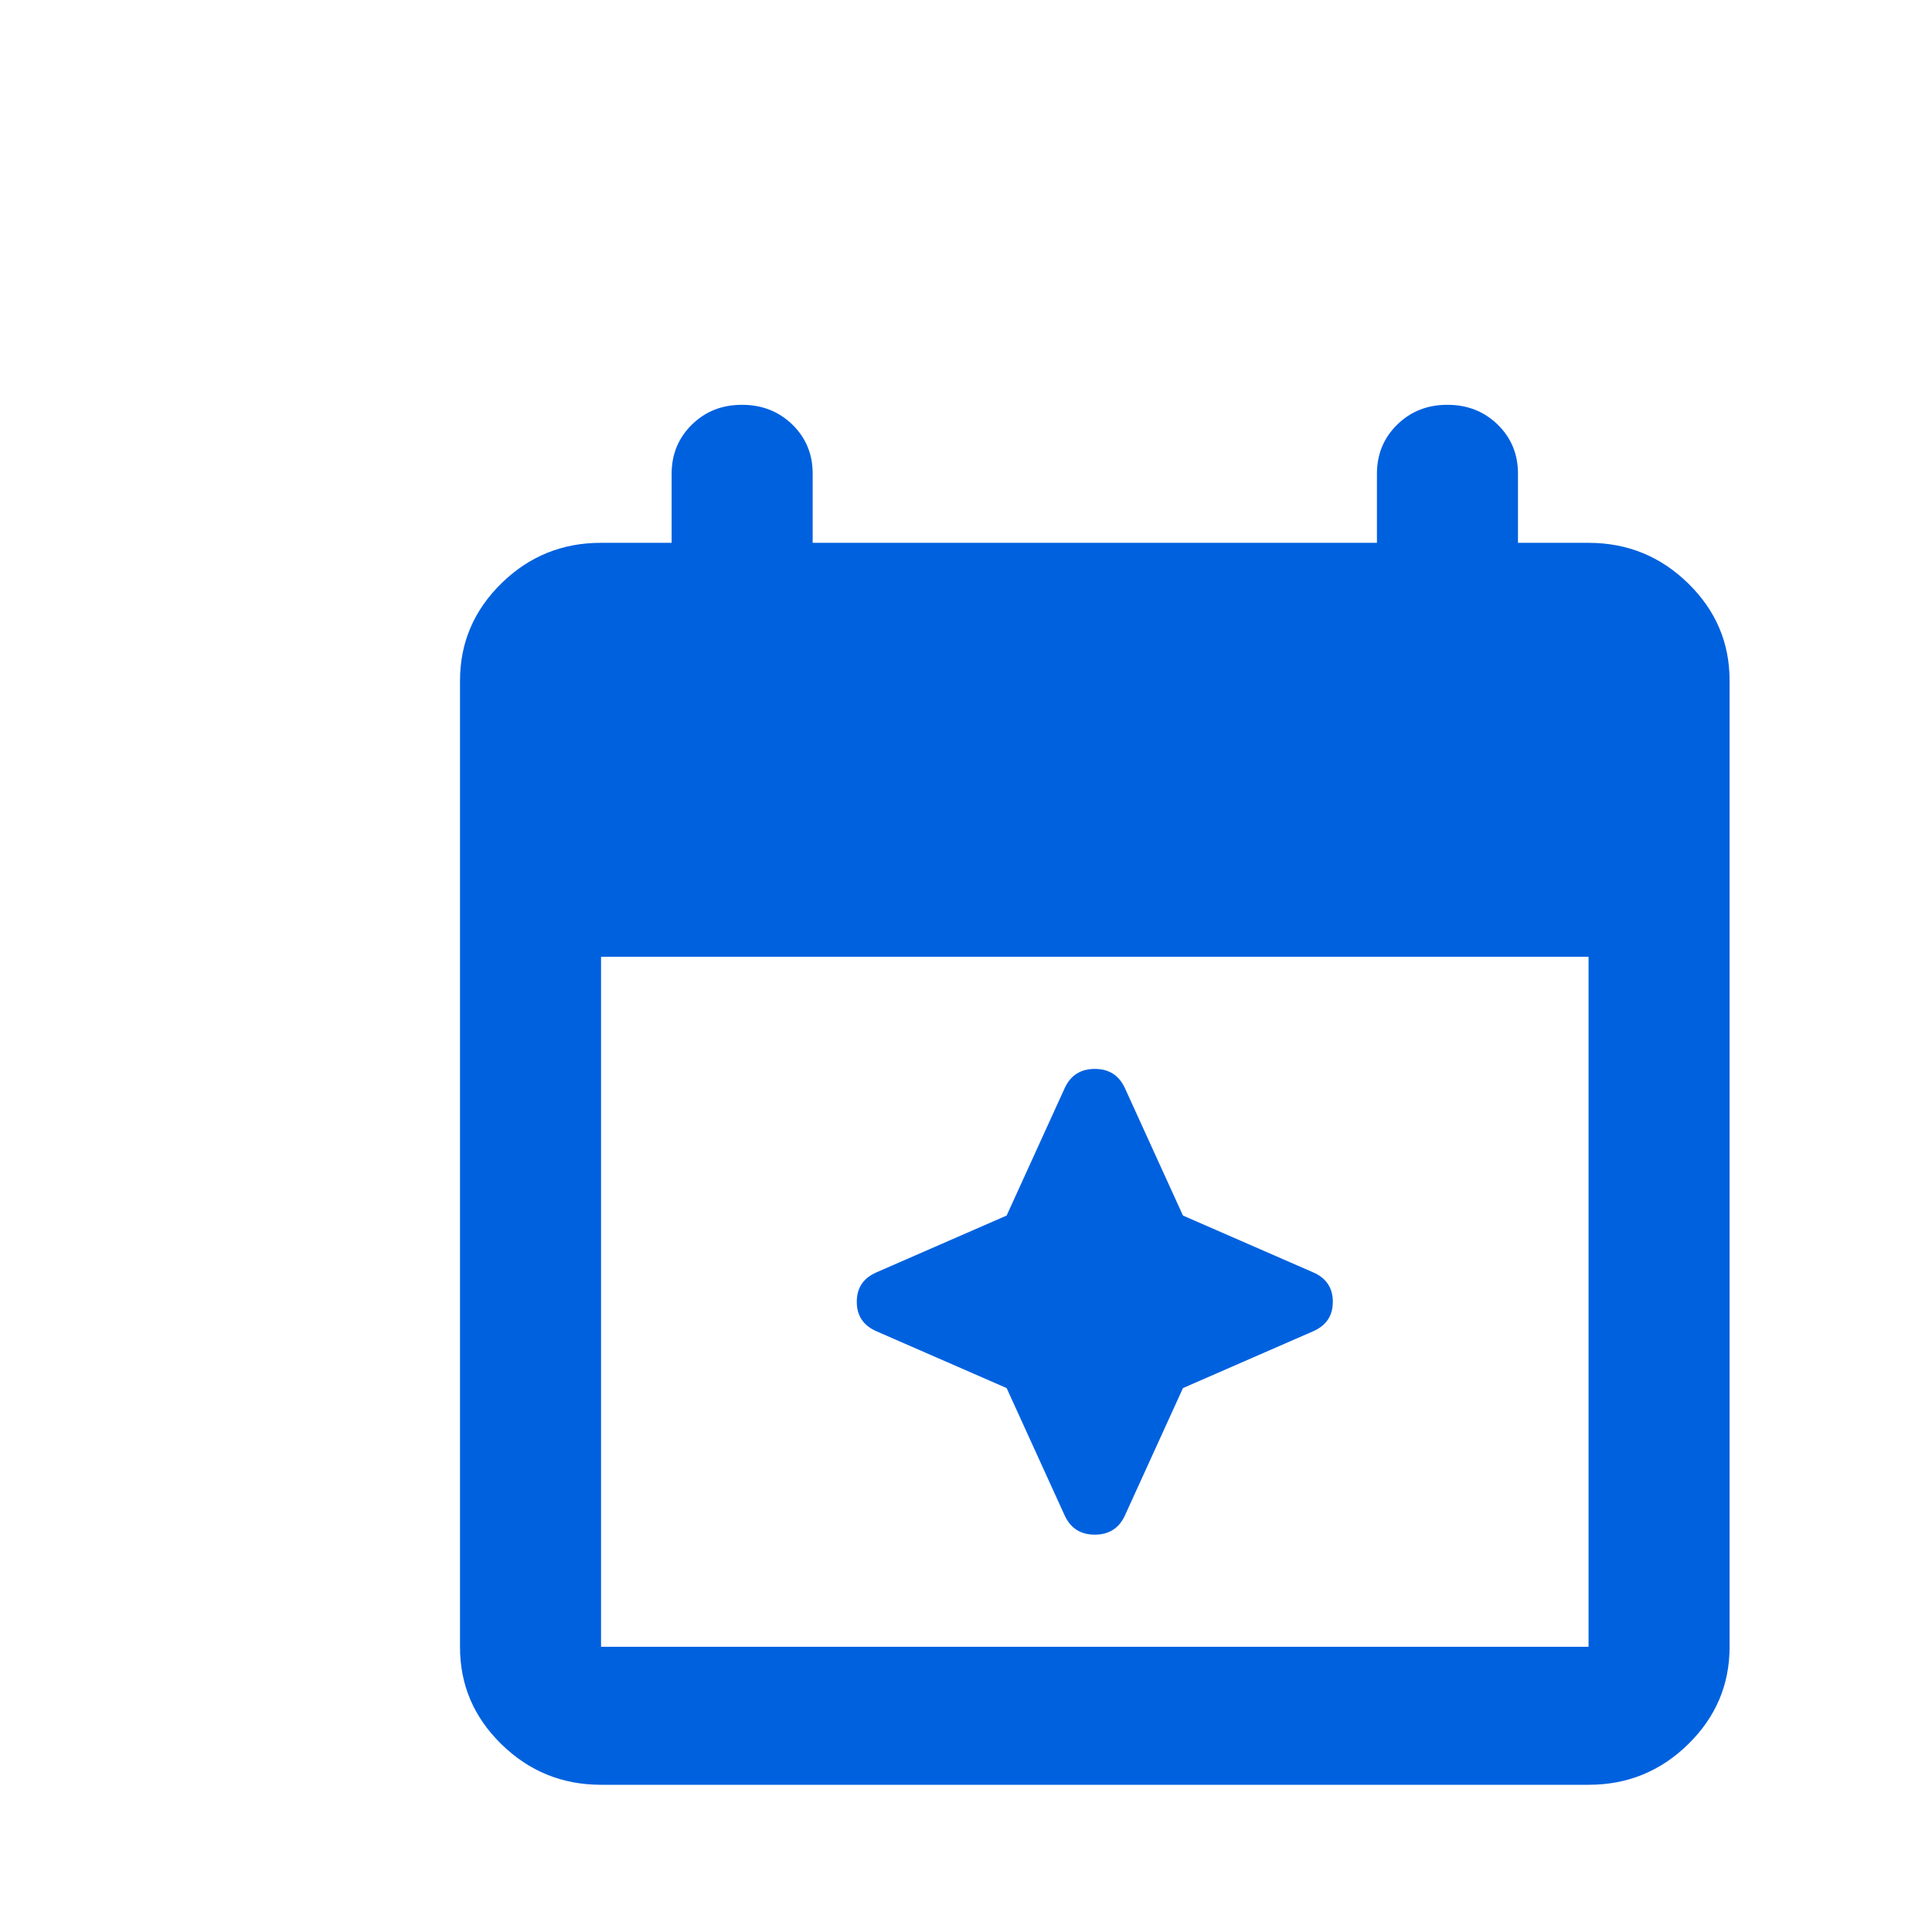 <svg xmlns="http://www.w3.org/2000/svg" width="30" height="30" viewBox="0 0 30 30" fill="none">
<g clip-path="url(#clip0_1_480)">
<g filter="url(#filter0_d_1_480)">
<path d="M7.333 25.714C6.731 25.714 6.215 25.504 5.786 25.084C5.356 24.664 5.142 24.16 5.143 23.571V8.571C5.143 7.982 5.358 7.477 5.787 7.057C6.216 6.637 6.732 6.428 7.333 6.429H8.429V5.357C8.429 5.054 8.534 4.799 8.744 4.593C8.954 4.387 9.214 4.285 9.524 4.286C9.834 4.286 10.094 4.389 10.305 4.594C10.515 4.8 10.62 5.054 10.619 5.357V6.429H19.381V5.357C19.381 5.054 19.486 4.799 19.696 4.593C19.907 4.387 20.167 4.285 20.476 4.286C20.787 4.286 21.047 4.389 21.257 4.594C21.467 4.8 21.572 5.054 21.571 5.357V6.429H22.667C23.269 6.429 23.785 6.639 24.214 7.059C24.644 7.479 24.858 7.983 24.857 8.571V23.571C24.857 24.161 24.642 24.665 24.213 25.085C23.784 25.505 23.268 25.715 22.667 25.714H7.333ZM7.333 23.571H22.667V12.857H7.333V23.571ZM14.534 21.536L13.631 19.554L11.605 18.67C11.404 18.58 11.304 18.429 11.304 18.214C11.304 18 11.404 17.848 11.605 17.759L13.631 16.875L14.534 14.893C14.626 14.696 14.781 14.598 15 14.598C15.219 14.598 15.374 14.696 15.466 14.893L16.369 16.875L18.395 17.759C18.596 17.848 18.696 18 18.696 18.214C18.696 18.429 18.596 18.58 18.395 18.67L16.369 19.554L15.466 21.536C15.374 21.732 15.219 21.83 15 21.83C14.781 21.83 14.626 21.732 14.534 21.536Z" fill="#0061DF"></path>
</g>
</g>
<defs>
<filter id="filter0_d_1_480" x="3.143" y="2.286" width="27.714" height="29.429" filterUnits="userSpaceOnUse" color-interpolation-filters="sRGB">
<feFlood flood-opacity="0" result="BackgroundImageFix"></feFlood>
<feColorMatrix in="SourceAlpha" type="matrix" values="0 0 0 0 0 0 0 0 0 0 0 0 0 0 0 0 0 0 127 0" result="hardAlpha"></feColorMatrix>
<feOffset dx="2" dy="2"></feOffset>
<feGaussianBlur stdDeviation="2"></feGaussianBlur>
<feComposite in2="hardAlpha" operator="out"></feComposite>
<feColorMatrix type="matrix" values="0 0 0 0 0 0 0 0 0 0.38 0 0 0 0 0.875 0 0 0 0.1 0"></feColorMatrix>
<feBlend mode="normal" in2="BackgroundImageFix" result="effect1_dropShadow_1_480"></feBlend>
<feBlend mode="normal" in="SourceGraphic" in2="effect1_dropShadow_1_480" result="shape"></feBlend>
</filter>
<clipPath id="clip0_1_480">
<rect width="30" height="30" fill="white"></rect>
</clipPath>
</defs>
</svg>